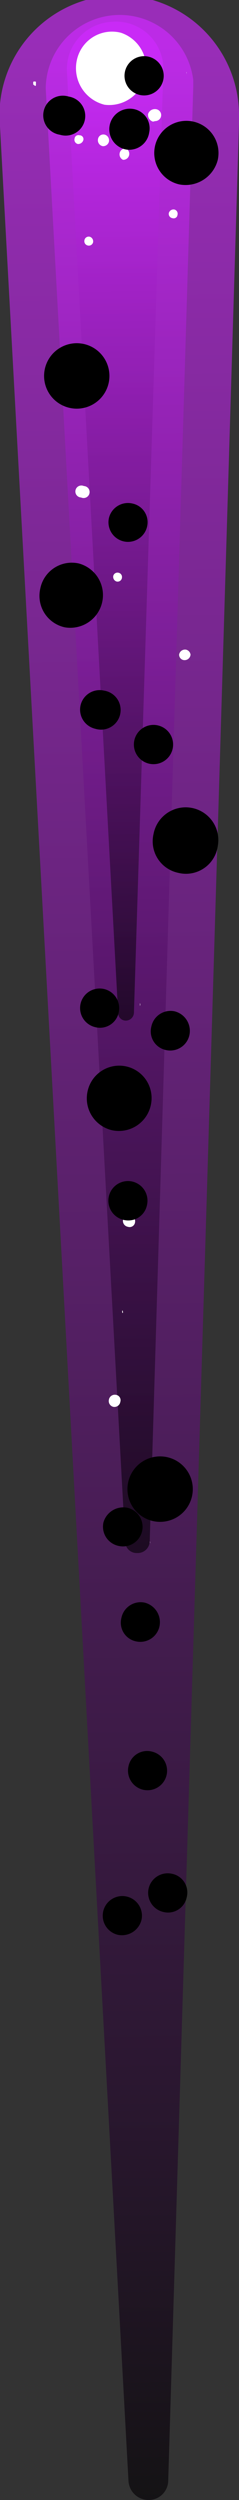 <svg xmlns="http://www.w3.org/2000/svg" xmlns:xlink="http://www.w3.org/1999/xlink" viewBox="0 0 4.39 45.83"><rect x="0" y="0" width="4.39" height="45.83" fill="#333333" stroke="none"/><defs><style>.cls-1{isolation:isolate;}.cls-2,.cls-3,.cls-4{opacity:0.65;}.cls-10,.cls-11,.cls-12,.cls-13,.cls-14,.cls-15,.cls-16,.cls-17,.cls-18,.cls-19,.cls-2,.cls-20,.cls-21,.cls-22,.cls-23,.cls-24,.cls-25,.cls-3,.cls-4,.cls-6,.cls-7,.cls-8,.cls-9{mix-blend-mode:color-dodge;}.cls-2{fill:url(#Безымянный_градиент_432);}.cls-3{fill:url(#Безымянный_градиент_432-2);}.cls-4{fill:url(#Безымянный_градиент_432-3);}.cls-5{fill:#fff;}.cls-6{fill:url(#Безымянный_градиент_25);}.cls-7{fill:url(#Безымянный_градиент_25-2);}.cls-8{fill:url(#Безымянный_градиент_25-3);}.cls-9{fill:url(#Безымянный_градиент_25-4);}.cls-10{fill:url(#Безымянный_градиент_25-5);}.cls-11{fill:url(#Безымянный_градиент_25-6);}.cls-12{fill:url(#Безымянный_градиент_25-7);}.cls-13{fill:url(#Безымянный_градиент_25-8);}.cls-14{fill:url(#Безымянный_градиент_25-9);}.cls-15{fill:url(#Безымянный_градиент_25-10);}.cls-16{fill:url(#Безымянный_градиент_25-11);}.cls-17{fill:url(#Безымянный_градиент_25-12);}.cls-18{fill:url(#Безымянный_градиент_25-13);}.cls-19{fill:url(#Безымянный_градиент_25-14);}.cls-20{fill:url(#Безымянный_градиент_25-15);}.cls-21{fill:url(#Безымянный_градиент_25-16);}.cls-22{fill:url(#Безымянный_градиент_25-17);}.cls-23{fill:url(#Безымянный_градиент_25-18);}.cls-24{fill:url(#Безымянный_градиент_25-19);}.cls-25{fill:url(#Безымянный_градиент_25-20);}</style><linearGradient id="Безымянный_градиент_432" x1="-308.39" y1="-394.69" x2="-262.55" y2="-394.69" gradientTransform="matrix(0.01, 1, -1, 0.01, -388.82, 313.05)" gradientUnits="userSpaceOnUse"><stop offset="0" stop-color="#cf2aff"/><stop offset="1"/></linearGradient><linearGradient id="Безымянный_градиент_432-2" x1="-308.2" y1="-394.7" x2="-279.9" y2="-394.7" xlink:href="#Безымянный_градиент_432"/><linearGradient id="Безымянный_градиент_432-3" x1="-307.99" y1="-394.61" x2="-289.68" y2="-394.61" xlink:href="#Безымянный_градиент_432"/><radialGradient id="Безымянный_градиент_25" cx="-358.23" cy="-299.62" r="0.6" gradientTransform="matrix(-0.22, 0.98, -0.98, -0.22, -367.12, 299.7)" gradientUnits="userSpaceOnUse"><stop offset="0" stop-color="#c4ffc2"/><stop offset="0.05" stop-color="#b2e8b1"/><stop offset="0.2" stop-color="#84ab82"/><stop offset="0.35" stop-color="#5c775b"/><stop offset="0.5" stop-color="#3b4c3a"/><stop offset="0.64" stop-color="#212b21"/><stop offset="0.77" stop-color="#0f130f"/><stop offset="0.9" stop-color="#040504"/><stop offset="1"/></radialGradient><radialGradient id="Безымянный_градиент_25-2" cx="-366.08" cy="-295.8" r="0.6" xlink:href="#Безымянный_градиент_25"/><radialGradient id="Безымянный_градиент_25-3" cx="-362.13" cy="-296.61" r="0.6" xlink:href="#Безымянный_градиент_25"/><radialGradient id="Безымянный_градиент_25-4" cx="-370.51" cy="-296.9" r="0.6" xlink:href="#Безымянный_градиент_25"/><radialGradient id="Безымянный_градиент_25-5" cx="-346.5" cy="-301.8" r="0.6" xlink:href="#Безымянный_градиент_25"/><radialGradient id="Безымянный_градиент_25-6" cx="-353.33" cy="-299.47" r="0.6" xlink:href="#Безымянный_градиент_25"/><radialGradient id="Безымянный_градиент_25-7" cx="-351.53" cy="-300.03" r="0.36" xlink:href="#Безымянный_градиент_25"/><radialGradient id="Безымянный_градиент_25-8" cx="-370.69" cy="-295.8" r="0.36" xlink:href="#Безымянный_градиент_25"/><radialGradient id="Безымянный_градиент_25-9" cx="-354.74" cy="-300.12" r="0.36" xlink:href="#Безымянный_градиент_25"/><radialGradient id="Безымянный_градиент_25-10" cx="-360.2" cy="-297.57" r="0.36" xlink:href="#Безымянный_градиент_25"/><radialGradient id="Безымянный_градиент_25-11" cx="-370.69" cy="-294.56" r="0.36" xlink:href="#Безымянный_градиент_25"/><radialGradient id="Безымянный_градиент_25-12" cx="-341.41" cy="-302.67" r="0.36" xlink:href="#Безымянный_градиент_25"/><radialGradient id="Безымянный_градиент_25-13" cx="-339.31" cy="-303.53" r="0.36" xlink:href="#Безымянный_градиент_25"/><radialGradient id="Безымянный_градиент_25-14" cx="-363.67" cy="-297.36" r="0.36" xlink:href="#Безымянный_градиент_25"/><radialGradient id="Безымянный_градиент_25-15" cx="-359.84" cy="-298.66" r="0.36" xlink:href="#Безымянный_градиент_25"/><radialGradient id="Безымянный_градиент_25-16" cx="-354.86" cy="-298.76" r="0.36" xlink:href="#Безымянный_градиент_25"/><radialGradient id="Безымянный_градиент_25-17" cx="-371.72" cy="-295.8" r="0.36" xlink:href="#Безымянный_градиент_25"/><radialGradient id="Безымянный_градиент_25-18" cx="-344.04" cy="-301.95" r="0.36" xlink:href="#Безымянный_градиент_25"/><radialGradient id="Безымянный_градиент_25-19" cx="-345.67" cy="-301.25" r="0.36" xlink:href="#Безымянный_градиент_25"/><radialGradient id="Безымянный_градиент_25-20" cx="-338.72" cy="-302.79" r="0.36" xlink:href="#Безымянный_градиент_25"/></defs><g class="cls-1"><g id="Слой_2" data-name="Слой 2"><g id="interior"><path class="cls-2" d="M2.36,45.48,0,2.32a2.2,2.2,0,1,1,4.39-.24v.18h0L3.09,45.47a.36.36,0,0,1-.37.36A.37.37,0,0,1,2.36,45.48Z"/><path class="cls-3" d="M2.3,28.27.84,1.62a1.36,1.36,0,0,1,2.71-.15v.11h0l-.8,26.67a.22.22,0,0,1-.23.22A.21.21,0,0,1,2.3,28.27Z"/><path class="cls-4" d="M2.17,18.57,1.23,1.32A.87.87,0,0,1,2.05.4.87.87,0,0,1,3,1.22V1.3H3L2.46,18.57a.15.15,0,0,1-.15.14A.14.14,0,0,1,2.17,18.57Z"/><path class="cls-5" d="M1.92,1.92a.69.69,0,0,1-.51-.81A.66.66,0,0,1,2.22.6a.68.68,0,0,1-.3,1.32Z"/><path class="cls-5" d="M3.17,4a.08.08,0,0,1-.07-.09.09.09,0,0,1,.1-.07.08.08,0,0,1,.06.1A.07.07,0,0,1,3.17,4Z"/><path class="cls-5" d="M1.61,4.5a.08.08,0,0,1-.06-.09.08.08,0,0,1,.1-.07.09.09,0,0,1,.06.1A.08.08,0,0,1,1.61,4.5Z"/><path class="cls-5" d="M1.43,2.64a.08.08,0,0,1-.06-.1.07.07,0,0,1,.09-.06.07.07,0,0,1,.07.09A.1.1,0,0,1,1.43,2.64Z"/><path class="cls-5" d="M3.5,13a.05.05,0,0,1,0,0s0,0,0,0,0,0,0,0S3.53,13,3.5,13Z"/><path class="cls-5" d="M.61,1.55s0,0,0-.05a.05.05,0,0,1,.05,0s0,0,0,.05S.63,1.56.61,1.55Z"/><path class="cls-5" d="M3.42,1.32s0,0,0,0,0,0,0,0a.05.05,0,0,1,0,.05S3.44,1.33,3.42,1.32Z"/><path class="cls-5" d="M2.25,24.07a.05.05,0,0,1,0-.05s0,0,0,0,0,0,0,0S2.27,24.07,2.25,24.07Z"/><path class="cls-5" d="M2.28,15.79a.05.05,0,0,1,0,0s0,0,0,0a0,0,0,0,1,0,0S2.3,15.79,2.28,15.79Z"/><path class="cls-5" d="M3.09,25.29s0,0,0-.05,0,0,0,0,0,0,0,.05A.05.05,0,0,1,3.09,25.29Z"/><path class="cls-5" d="M2.75,28.26s0,0,0,0,0,0,0,0a.05.05,0,0,1,0,.05S2.77,28.27,2.75,28.26Z"/><path class="cls-5" d="M2.57,18.44a0,0,0,0,1,0-.05s0,0,0,0a.05.05,0,0,1,0,.05S2.59,18.45,2.57,18.44Z"/><path class="cls-5" d="M2.08,25.79A.11.11,0,0,1,2,25.66a.11.11,0,0,1,.13-.09.1.1,0,0,1,.08.13A.11.11,0,0,1,2.08,25.79Z"/><path class="cls-5" d="M1.49,9.12a.11.11,0,1,1,.05-.21.11.11,0,1,1-.05.21Z"/><path class="cls-5" d="M1.89,2.68a.11.11,0,0,1-.09-.13.1.1,0,0,1,.13-.08A.11.11,0,0,1,2,2.6.11.11,0,0,1,1.89,2.68Z"/><path class="cls-5" d="M3.37,12.1A.1.1,0,0,1,3.29,12a.11.11,0,0,1,.13-.09A.11.11,0,0,1,3.5,12,.11.11,0,0,1,3.37,12.1Z"/><path class="cls-5" d="M2.81,2.23a.13.13,0,0,1-.09-.14A.13.13,0,0,1,2.85,2a.11.11,0,1,1,0,.22Z"/><path class="cls-5" d="M2.35,22.49a.11.11,0,0,1-.09-.13.11.11,0,0,1,.13-.08.11.11,0,0,1,.09.13A.1.1,0,0,1,2.35,22.49Z"/><path class="cls-5" d="M2.26,2.93a.11.11,0,0,1,.05-.21.11.11,0,0,1-.05.21Z"/><path class="cls-5" d="M2.14,10.66a.09.09,0,0,1-.06-.1.08.08,0,0,1,.1-.06.08.08,0,0,1,.06.09A.08.08,0,0,1,2.14,10.66Z"/><path class="cls-6" d="M3.27,16a.59.59,0,0,1-.45-.71A.59.59,0,0,1,4,15.51.59.59,0,0,1,3.27,16Z"/><path class="cls-7" d="M1.25,7.47A.6.6,0,1,1,2,7,.6.6,0,0,1,1.25,7.47Z"/><path class="cls-8" d="M1.19,11.5a.59.59,0,0,1-.45-.71.59.59,0,0,1,.71-.46.6.6,0,0,1-.26,1.17Z"/><path class="cls-9" d="M3.29,3.38A.59.59,0,1,1,4,2.93.61.61,0,0,1,3.29,3.38Z"/><path class="cls-10" d="M2.84,27.89a.6.6,0,1,1,.26-1.17.6.6,0,0,1-.26,1.17Z"/><path class="cls-11" d="M2.06,20.72A.6.6,0,0,1,1.61,20a.59.59,0,1,1,1.16.26A.6.6,0,0,1,2.06,20.72Z"/><path class="cls-12" d="M2.26,22.36A.36.36,0,0,1,2,21.93a.36.36,0,0,1,.43-.27.36.36,0,0,1,.27.43A.35.35,0,0,1,2.26,22.36Z"/><path class="cls-13" d="M2.31,2.74A.36.36,0,1,1,2.46,2a.36.36,0,0,1,.28.43A.37.37,0,0,1,2.31,2.74Z"/><path class="cls-14" d="M3.05,19.25a.35.35,0,0,1-.27-.43.36.36,0,0,1,.43-.28.37.37,0,0,1,.27.43A.36.36,0,0,1,3.05,19.25Z"/><path class="cls-15" d="M1.75,13.36a.36.36,0,0,1-.27-.43.36.36,0,0,1,.43-.27.36.36,0,1,1-.16.7Z"/><path class="cls-16" d="M1.1,2.47a.36.36,0,1,1,.16-.7.36.36,0,1,1-.16.7Z"/><path class="cls-17" d="M2.63,32.81a.36.36,0,0,1-.27-.43.35.35,0,0,1,.43-.27.36.36,0,0,1,.27.43A.36.36,0,0,1,2.63,32.81Z"/><path class="cls-18" d="M3,35.05a.36.36,0,0,1-.27-.43.36.36,0,0,1,.43-.27.35.35,0,0,1,.27.43A.35.35,0,0,1,3,35.05Z"/><path class="cls-19" d="M2.3,9.93A.36.36,0,0,1,2,9.5a.36.36,0,0,1,.43-.27.35.35,0,0,1,.27.43A.36.36,0,0,1,2.3,9.93Z"/><path class="cls-20" d="M2.74,14a.36.36,0,1,1,.43-.27A.36.36,0,0,1,2.74,14Z"/><path class="cls-21" d="M1.75,18.83a.36.36,0,0,1-.27-.43.36.36,0,0,1,.43-.27.36.36,0,0,1,.27.43A.35.35,0,0,1,1.75,18.83Z"/><path class="cls-22" d="M2.53,1.73A.36.36,0,1,1,3,1.46.36.36,0,0,1,2.53,1.73Z"/><path class="cls-23" d="M2.5,30.09a.35.35,0,0,1-.27-.43.36.36,0,0,1,.43-.28.37.37,0,0,1,.27.43A.36.36,0,0,1,2.5,30.09Z"/><path class="cls-24" d="M2.18,28.34a.36.36,0,0,1-.28-.43.38.38,0,0,1,.44-.27.36.36,0,0,1,.27.43A.36.36,0,0,1,2.18,28.34Z"/><path class="cls-25" d="M2.17,35.47a.36.36,0,1,1,.43-.28A.37.37,0,0,1,2.17,35.47Z"/></g></g></g></svg>